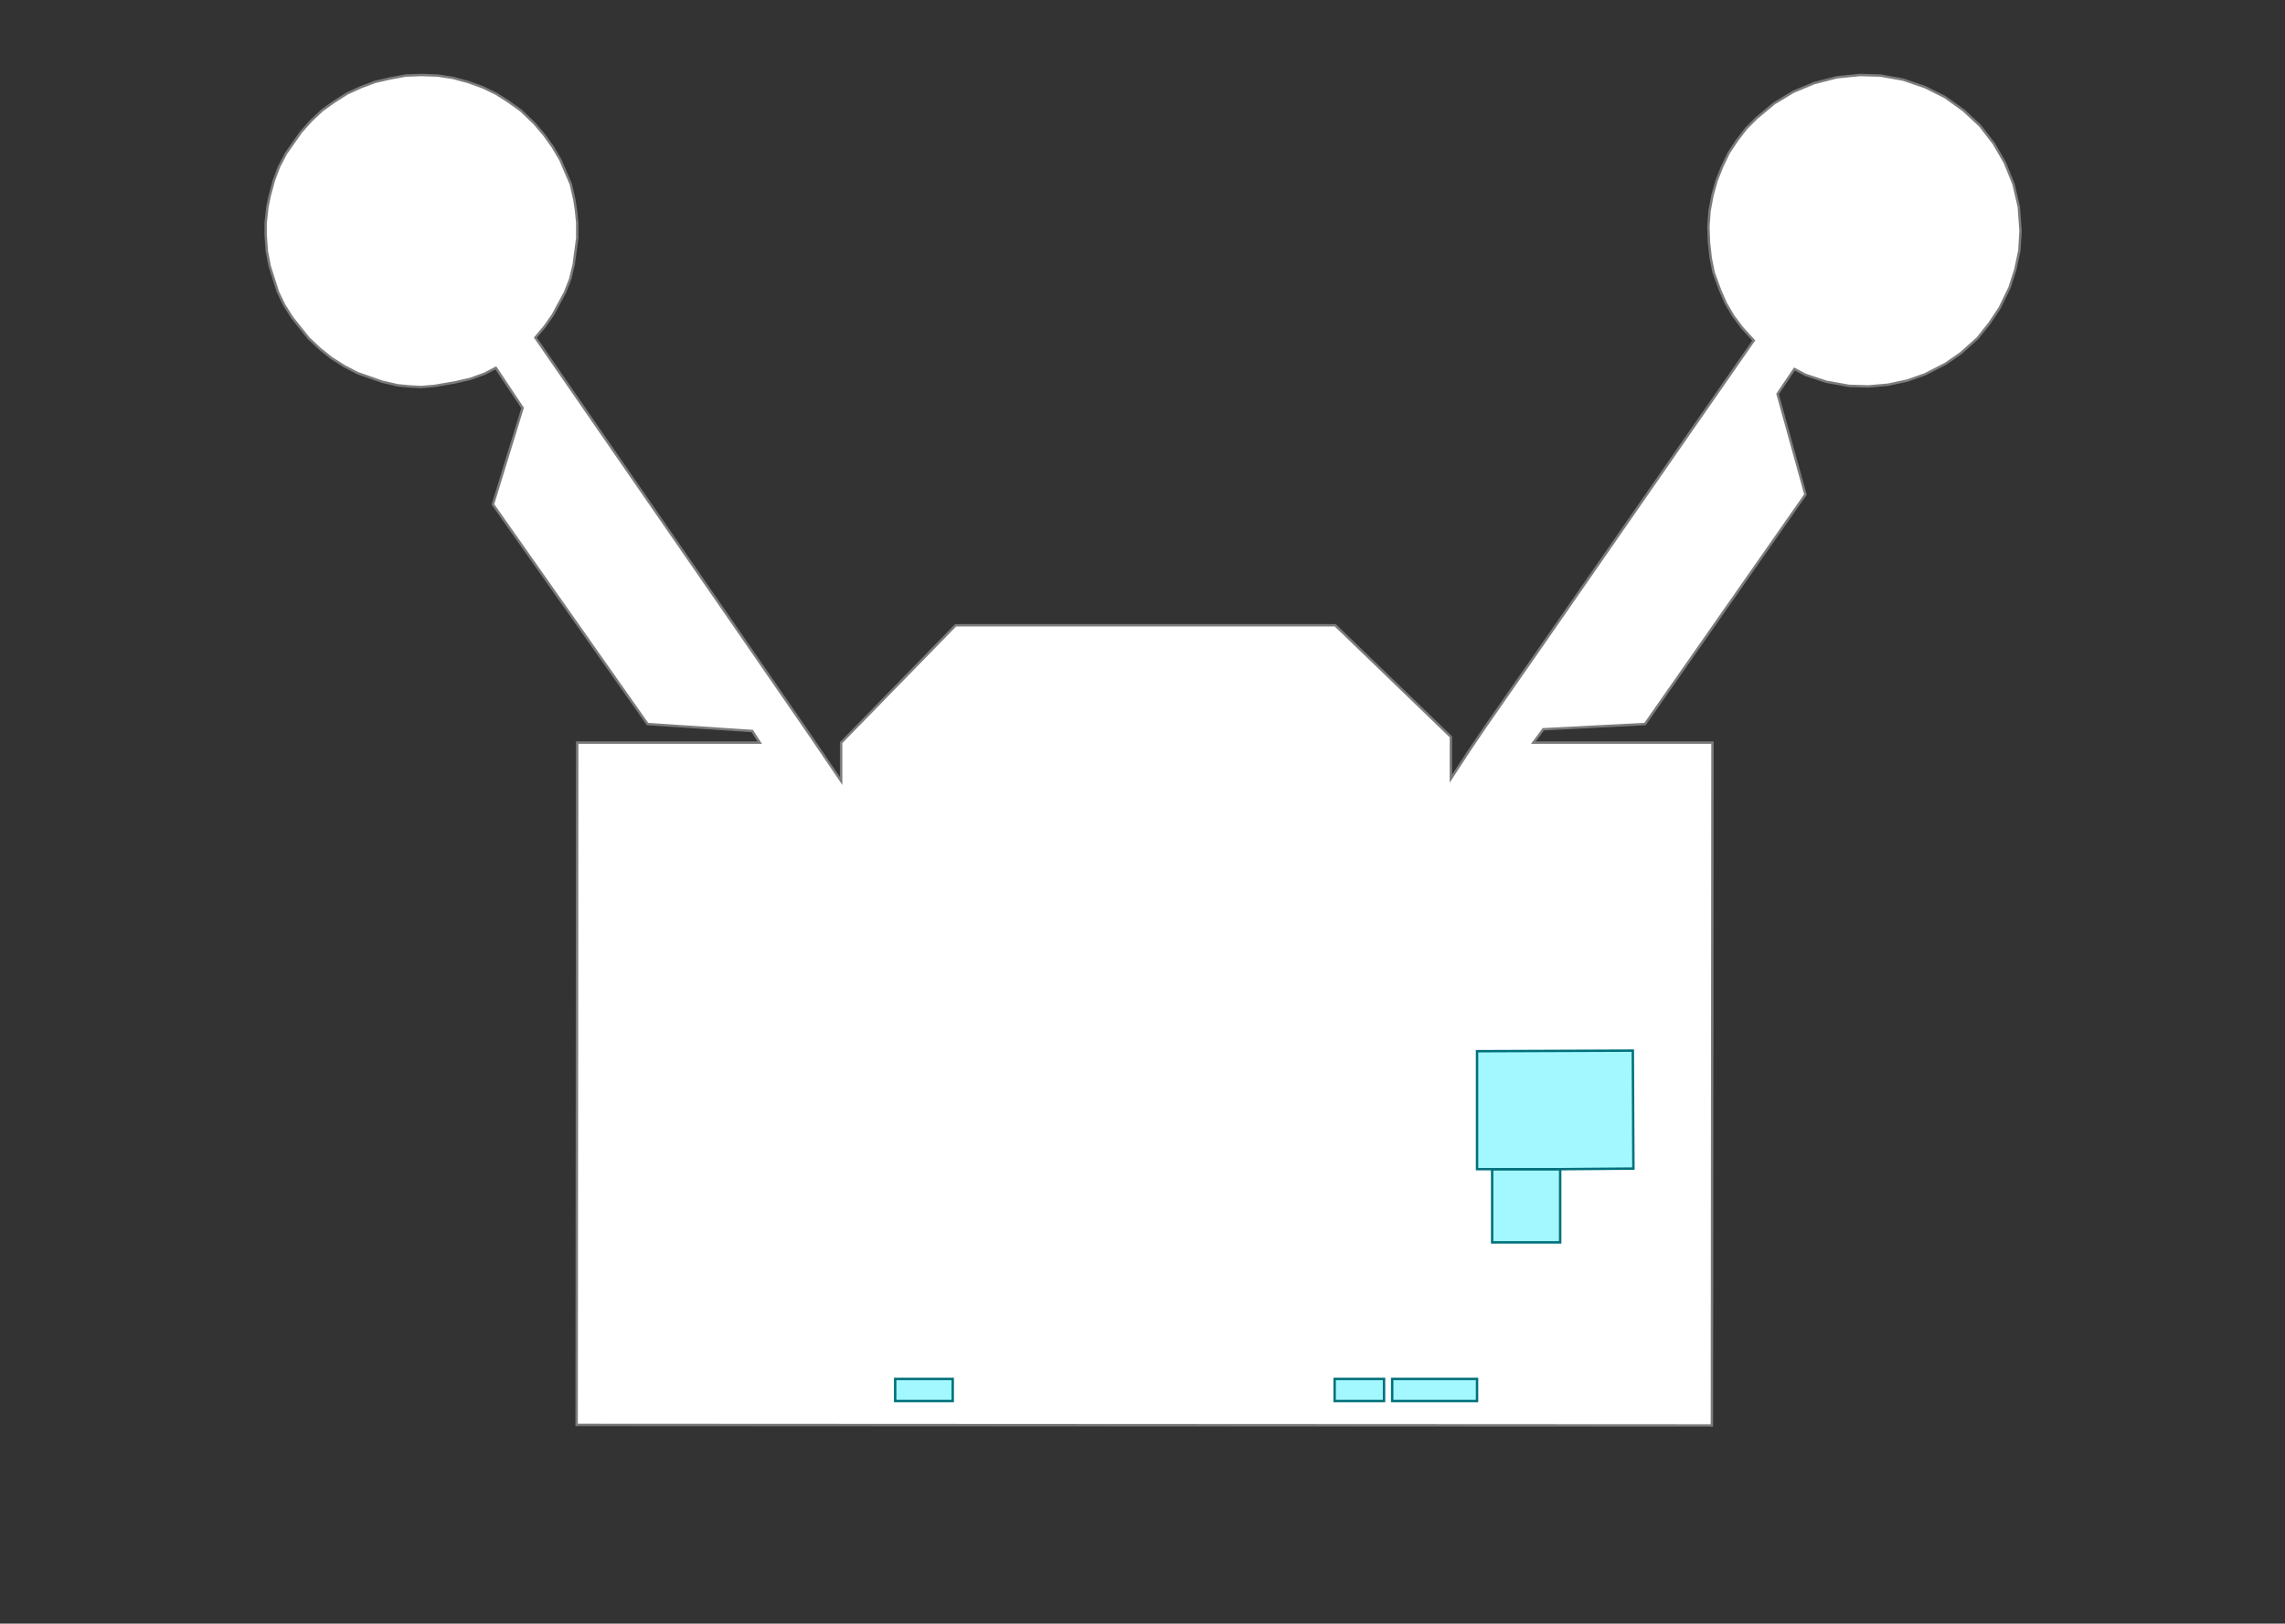 <svg xmlns="http://www.w3.org/2000/svg" width="943.512pt" height="670.507pt" viewBox="0 0 943.512 670.507" enable-background="new 0 0 943.512 670.507" version="1.1">
	<rect x="0" y="0" width="943.512" height="670.507" fill="#333333" stroke="none"/>
	<g id="K1-F1" style="fill:#fff; stroke:#7b7b7b; stroke-width:1px;">
		<path d="     M834.315,95.268L833.835,103.426L832.155,111.345L829.755,118.784L825.675,127.183L821.354,133.662L816.554,139.662     L809.593,145.901L803.353,150.22L794.952,154.54L787.511,157.179L779.59,158.859L771.43,159.579L763.509,159.339     L754.148,157.659L745.507,154.78L740.947,152.38L733.986,162.699L745.507,204.213L679.261,299.001L     637.258,301.161L633.177,306.68L707.104,306.68L706.864,588.643L238.102,588.403L238.342,306.68L     313.708,306.68L310.588,301.88L267.384,299.001L203.538,208.293L215.779,168.458L204.738,151.9L     200.178,154.3L194.178,156.46L187.937,157.899L179.536,159.339L174.016,159.819L169.215,159.579L164.175,159.099     L157.934,157.659L147.613,154.06L142.093,151.18L136.812,147.821L132.012,143.981L127.452,139.662     L120.731,131.263L117.371,125.984L114.73,120.464L111.37,109.906L110.17,103.666L109.69,96.947L109.69,92.148     L110.41,85.429L111.37,80.869L113.05,74.63L115.21,68.871L118.091,63.352L124.331,54.473L128.412,49.913     L132.972,45.594L138.012,41.995L143.293,38.635L149.053,35.995L154.814,33.836L161.055,32.396L167.535,31.196     L174.016,30.956L180.736,31.196L186.977,32.156L193.217,33.836L199.218,35.995L204.738,38.635L210.019,41.995     L215.059,45.594L220.58,50.873L224.66,55.673L228.261,60.712L231.381,65.991L235.701,76.07L237.141,82.309     L237.861,87.109L238.342,91.908L238.342,98.387L236.901,109.186L235.461,115.185L233.301,120.704L228.261,130.063     L224.9,134.862L221.06,139.422L310.108,268.285L334.11,303.08L347.311,322.518L347.311,306.68     L394.596,258.206L551.33,258.206L599.094,304.28L599.094,321.558L606.295,310.519L612.775,300.921L635.817,267.805     L698.943,176.857L724.145,140.622L719.345,135.342L715.745,130.543L712.624,125.264L710.224,119.744L707.584,112.545     L706.384,106.546L705.664,100.067L705.424,93.588L705.904,87.109L707.104,80.629L708.784,74.63L711.184,68.631     L713.824,63.112L717.185,58.072L721.025,53.033L725.346,48.714L732.546,42.714L740.467,37.915L749.108,34.316     L758.468,31.916L768.069,30.956L776.47,31.196L785.831,32.876L794.952,35.995L803.113,40.075L810.793,45.594     L817.514,51.833L823.274,59.272L827.835,67.191L831.435,76.07L833.595,85.429L834.315,95.268"/>
	</g>
	<g id="K1-F1-Store" style="fill:#a3f7ff; stroke:#00717c; stroke-width:1px;">
			<path id="K1-F1-S001" d="     M369.633,578.564L369.633,569.445L369.873,569.445L370.113,569.445L393.396,569.445L393.396,578.564     L369.873,578.564L369.633,578.564z"/>
			<path id="K1-F1-S002" d="     M571.492,569.445L571.492,572.805L571.492,578.564L551.09,578.564L551.09,569.445L571.492,569.445z"/>
			<path id="K1-F1-S003" d="     M609.895,569.445L609.895,578.564L574.852,578.564L574.852,569.445L609.895,569.445z"/>
			<path id="K1-F1-S004" d="     M644.218,482.817L644.218,513.053L616.136,513.053L616.136,482.817L644.218,482.817z"/>
			<path id="K1-F1-S005" d="     M644.218,482.817L616.136,482.817L609.895,482.817L609.895,434.103L674.221,433.863L674.461,482.577L     644.218,482.817z"/>
	</g>
</svg>
